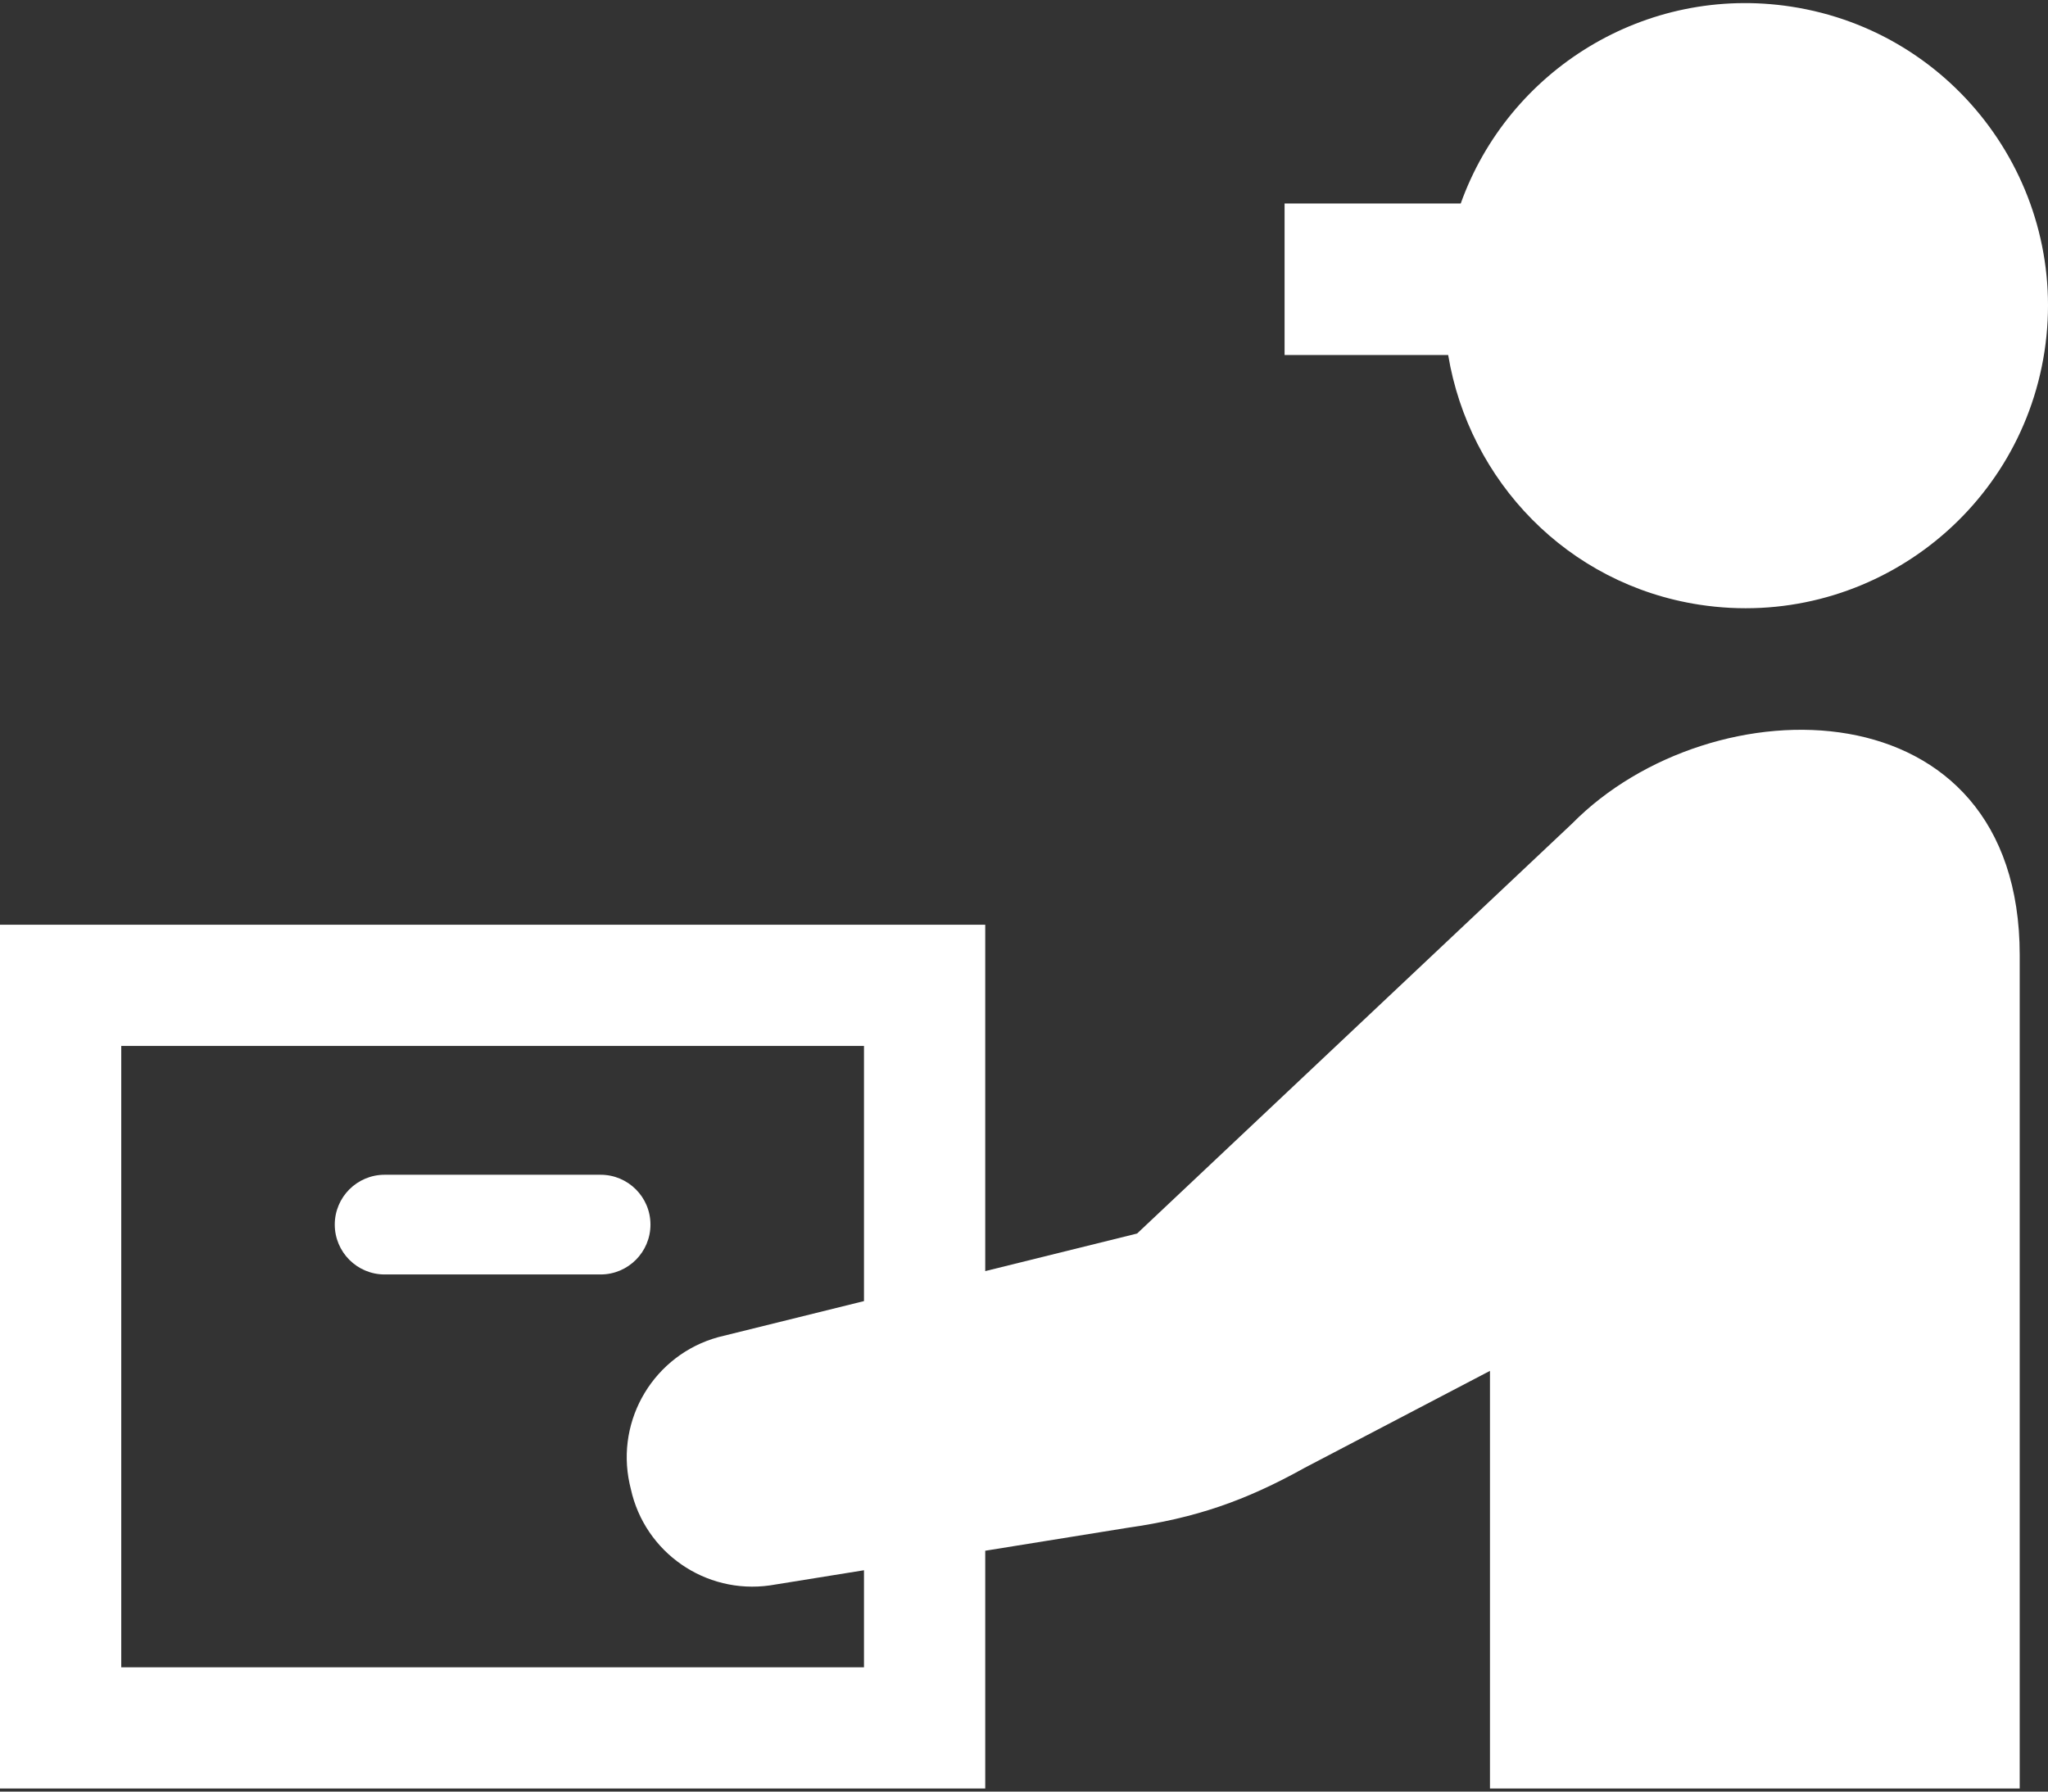 <svg width="128" height="112" viewBox="0 0 128 112" fill="none" xmlns="http://www.w3.org/2000/svg">
<rect x="0" y="0" width="128" height="112" fill="#333333" stroke="none"/>
<path d="M111.943 0.413C102.846 -0.978 94.285 4.369 91.296 12.72H80.286V22.195H90.511C91.814 30.038 97.935 36.534 106.225 37.804C116.545 39.383 126.196 32.294 127.781 21.969C129.357 11.644 122.268 1.992 111.943 0.413Z" fill="white"/>
<path d="M40.654 76.555C40.654 74.835 39.26 73.439 37.537 73.439H24.04C22.317 73.439 20.923 74.835 20.923 76.555C20.923 78.272 22.317 79.672 24.04 79.672H37.537C39.26 79.672 40.654 78.273 40.654 76.555Z" fill="white"/>
<path d="M98.25 51.491L71.068 77.113L61.577 79.463V57.808H0V111.807H61.577V96.943L70.463 95.51C74.701 94.906 77.812 93.837 81.547 91.756L93.123 85.699V111.807H126.232V59.707C126.232 42.654 107.004 42.608 98.25 51.491ZM53.999 104.228H7.578V65.386H53.999V81.337L44.894 83.59C40.902 84.688 38.467 88.719 39.351 92.763L39.425 93.075C40.295 97.053 44.088 99.684 48.121 99.11L53.999 98.163V104.228Z" fill="white"/>
</svg>
